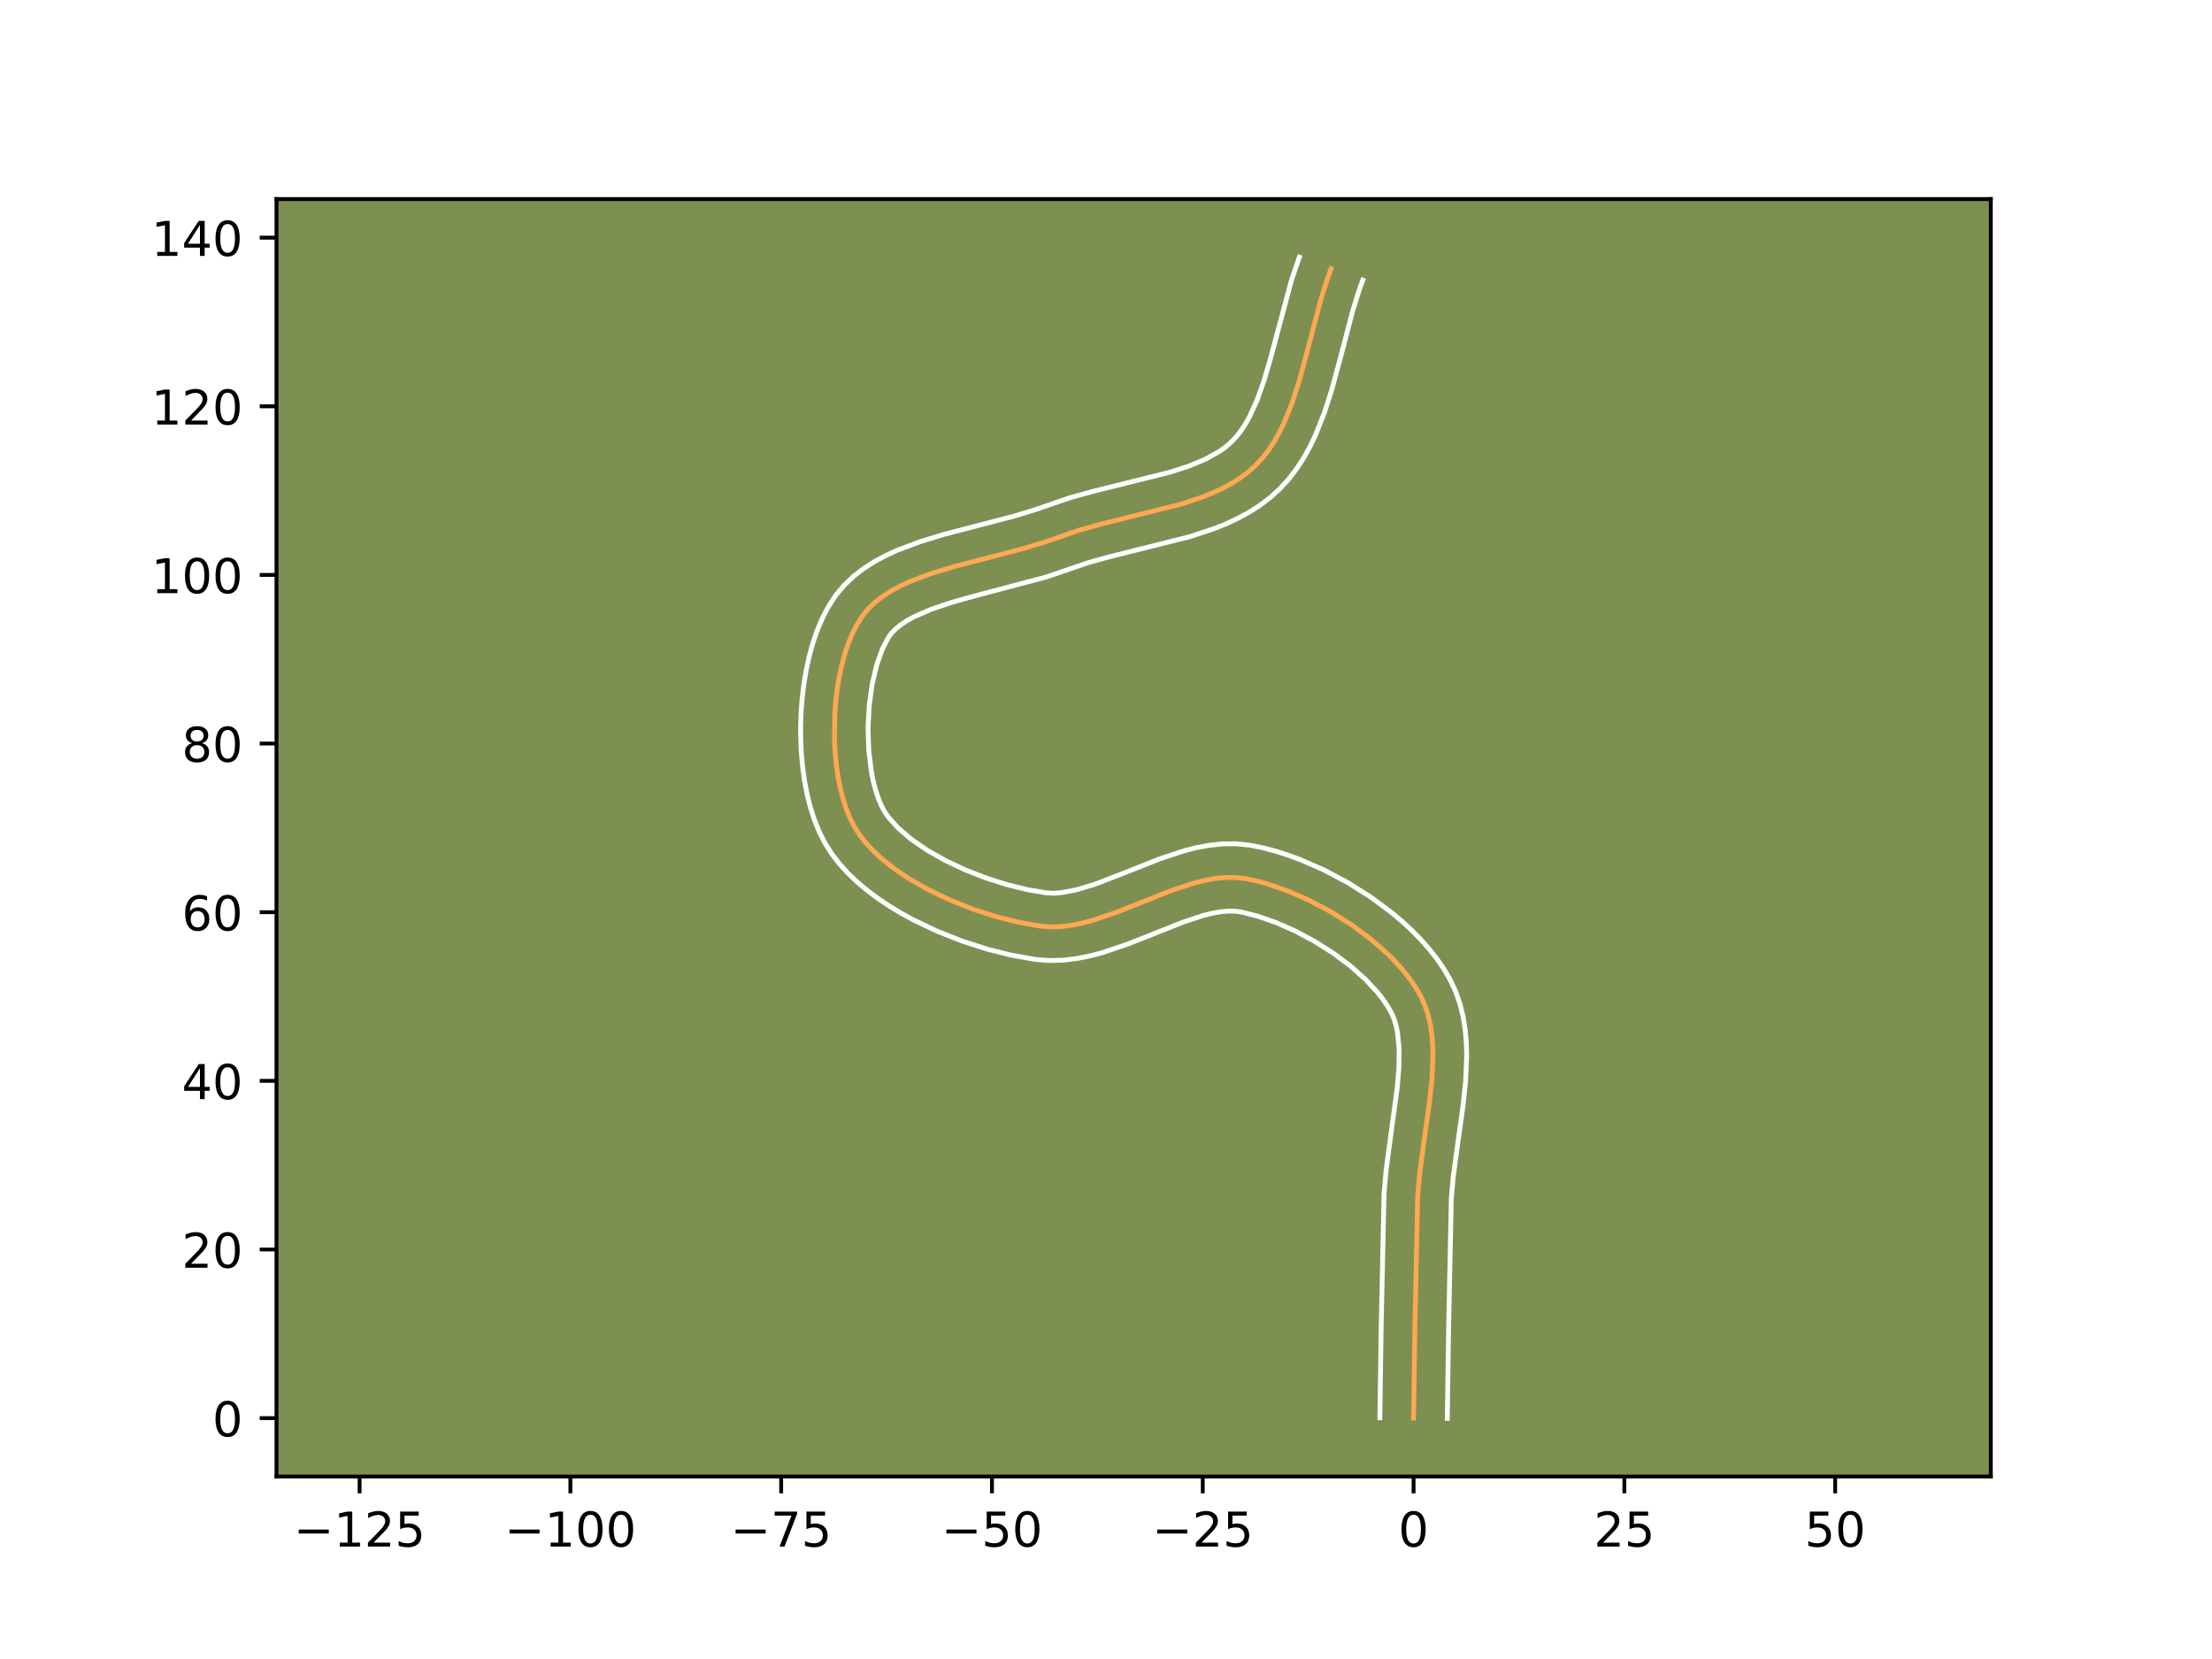 <?xml version="1.0" encoding="utf-8" standalone="no"?>
<!DOCTYPE svg PUBLIC "-//W3C//DTD SVG 1.1//EN"
  "http://www.w3.org/Graphics/SVG/1.1/DTD/svg11.dtd">
<!-- Created with matplotlib (https://matplotlib.org/) -->
<svg height="345.6pt" version="1.1" viewBox="0 0 460.8 345.6" width="460.8pt" xmlns="http://www.w3.org/2000/svg" xmlns:xlink="http://www.w3.org/1999/xlink">
 <defs>
  <style type="text/css">*{stroke-linecap:butt;stroke-linejoin:round;}</style>
 </defs>
 <g id="figure_1">
  <g id="patch_1">
   <path d="M 0 345.6 
L 460.8 345.6 
L 460.8 0 
L 0 0 
z
" style="fill:#ffffff;"/>
  </g>
  <g id="axes_1">
   <g id="patch_2">
    <path d="M 57.6 307.584 
L 414.72 307.584 
L 414.72 41.472 
L 57.6 41.472 
z
" style="fill:#7d9051;"/>
   </g>
   <g id="matplotlib.axis_1">
    <g id="xtick_1">
     <g id="line2d_1">
      <defs>
       <path d="M 0 0 
L 0 3.5 
" id="m9d01572e41" style="stroke:#000000;stroke-width:0.8;"/>
      </defs>
      <g>
       <use style="stroke:#000000;stroke-width:0.8;" x="74.908" xlink:href="#m9d01572e41" y="307.584"/>
      </g>
     </g>
     <g id="text_1">
      <!-- −125 -->
      <g transform="translate(61.174 322.182)scale(0.1 -0.1)">
       <defs>
        <path d="M 10.594 35.5 
L 73.188 35.5 
L 73.188 27.203 
L 10.594 27.203 
z
" id="DejaVuSans-8722"/>
        <path d="M 12.406 8.297 
L 28.516 8.297 
L 28.516 63.922 
L 10.984 60.406 
L 10.984 69.391 
L 28.422 72.906 
L 38.281 72.906 
L 38.281 8.297 
L 54.391 8.297 
L 54.391 0 
L 12.406 0 
z
" id="DejaVuSans-49"/>
        <path d="M 19.188 8.297 
L 53.609 8.297 
L 53.609 0 
L 7.328 0 
L 7.328 8.297 
Q 12.938 14.109 22.625 23.891 
Q 32.328 33.688 34.812 36.531 
Q 39.547 41.844 41.422 45.531 
Q 43.312 49.219 43.312 52.781 
Q 43.312 58.594 39.234 62.25 
Q 35.156 65.922 28.609 65.922 
Q 23.969 65.922 18.812 64.312 
Q 13.672 62.703 7.812 59.422 
L 7.812 69.391 
Q 13.766 71.781 18.938 73 
Q 24.125 74.219 28.422 74.219 
Q 39.75 74.219 46.484 68.547 
Q 53.219 62.891 53.219 53.422 
Q 53.219 48.922 51.531 44.891 
Q 49.859 40.875 45.406 35.406 
Q 44.188 33.984 37.641 27.219 
Q 31.109 20.453 19.188 8.297 
z
" id="DejaVuSans-50"/>
        <path d="M 10.797 72.906 
L 49.516 72.906 
L 49.516 64.594 
L 19.828 64.594 
L 19.828 46.734 
Q 21.969 47.469 24.109 47.828 
Q 26.266 48.188 28.422 48.188 
Q 40.625 48.188 47.75 41.5 
Q 54.891 34.812 54.891 23.391 
Q 54.891 11.625 47.562 5.094 
Q 40.234 -1.422 26.906 -1.422 
Q 22.312 -1.422 17.547 -0.641 
Q 12.797 0.141 7.719 1.703 
L 7.719 11.625 
Q 12.109 9.234 16.797 8.062 
Q 21.484 6.891 26.703 6.891 
Q 35.156 6.891 40.078 11.328 
Q 45.016 15.766 45.016 23.391 
Q 45.016 31 40.078 35.438 
Q 35.156 39.891 26.703 39.891 
Q 22.75 39.891 18.812 39.016 
Q 14.891 38.141 10.797 36.281 
z
" id="DejaVuSans-53"/>
       </defs>
       <use xlink:href="#DejaVuSans-8722"/>
       <use x="83.789" xlink:href="#DejaVuSans-49"/>
       <use x="147.412" xlink:href="#DejaVuSans-50"/>
       <use x="211.035" xlink:href="#DejaVuSans-53"/>
      </g>
     </g>
    </g>
    <g id="xtick_2">
     <g id="line2d_2">
      <g>
       <use style="stroke:#000000;stroke-width:0.8;" x="118.821" xlink:href="#m9d01572e41" y="307.584"/>
      </g>
     </g>
     <g id="text_2">
      <!-- −100 -->
      <g transform="translate(105.087 322.182)scale(0.1 -0.1)">
       <defs>
        <path d="M 31.781 66.406 
Q 24.172 66.406 20.328 58.906 
Q 16.5 51.422 16.5 36.375 
Q 16.5 21.391 20.328 13.891 
Q 24.172 6.391 31.781 6.391 
Q 39.453 6.391 43.281 13.891 
Q 47.125 21.391 47.125 36.375 
Q 47.125 51.422 43.281 58.906 
Q 39.453 66.406 31.781 66.406 
z
M 31.781 74.219 
Q 44.047 74.219 50.516 64.516 
Q 56.984 54.828 56.984 36.375 
Q 56.984 17.969 50.516 8.266 
Q 44.047 -1.422 31.781 -1.422 
Q 19.531 -1.422 13.062 8.266 
Q 6.594 17.969 6.594 36.375 
Q 6.594 54.828 13.062 64.516 
Q 19.531 74.219 31.781 74.219 
z
" id="DejaVuSans-48"/>
       </defs>
       <use xlink:href="#DejaVuSans-8722"/>
       <use x="83.789" xlink:href="#DejaVuSans-49"/>
       <use x="147.412" xlink:href="#DejaVuSans-48"/>
       <use x="211.035" xlink:href="#DejaVuSans-48"/>
      </g>
     </g>
    </g>
    <g id="xtick_3">
     <g id="line2d_3">
      <g>
       <use style="stroke:#000000;stroke-width:0.8;" x="162.734" xlink:href="#m9d01572e41" y="307.584"/>
      </g>
     </g>
     <g id="text_3">
      <!-- −75 -->
      <g transform="translate(152.181 322.182)scale(0.1 -0.1)">
       <defs>
        <path d="M 8.203 72.906 
L 55.078 72.906 
L 55.078 68.703 
L 28.609 0 
L 18.312 0 
L 43.219 64.594 
L 8.203 64.594 
z
" id="DejaVuSans-55"/>
       </defs>
       <use xlink:href="#DejaVuSans-8722"/>
       <use x="83.789" xlink:href="#DejaVuSans-55"/>
       <use x="147.412" xlink:href="#DejaVuSans-53"/>
      </g>
     </g>
    </g>
    <g id="xtick_4">
     <g id="line2d_4">
      <g>
       <use style="stroke:#000000;stroke-width:0.8;" x="206.646" xlink:href="#m9d01572e41" y="307.584"/>
      </g>
     </g>
     <g id="text_4">
      <!-- −50 -->
      <g transform="translate(196.094 322.182)scale(0.1 -0.1)">
       <use xlink:href="#DejaVuSans-8722"/>
       <use x="83.789" xlink:href="#DejaVuSans-53"/>
       <use x="147.412" xlink:href="#DejaVuSans-48"/>
      </g>
     </g>
    </g>
    <g id="xtick_5">
     <g id="line2d_5">
      <g>
       <use style="stroke:#000000;stroke-width:0.8;" x="250.559" xlink:href="#m9d01572e41" y="307.584"/>
      </g>
     </g>
     <g id="text_5">
      <!-- −25 -->
      <g transform="translate(240.007 322.182)scale(0.1 -0.1)">
       <use xlink:href="#DejaVuSans-8722"/>
       <use x="83.789" xlink:href="#DejaVuSans-50"/>
       <use x="147.412" xlink:href="#DejaVuSans-53"/>
      </g>
     </g>
    </g>
    <g id="xtick_6">
     <g id="line2d_6">
      <g>
       <use style="stroke:#000000;stroke-width:0.8;" x="294.472" xlink:href="#m9d01572e41" y="307.584"/>
      </g>
     </g>
     <g id="text_6">
      <!-- 0 -->
      <g transform="translate(291.291 322.182)scale(0.1 -0.1)">
       <use xlink:href="#DejaVuSans-48"/>
      </g>
     </g>
    </g>
    <g id="xtick_7">
     <g id="line2d_7">
      <g>
       <use style="stroke:#000000;stroke-width:0.8;" x="338.385" xlink:href="#m9d01572e41" y="307.584"/>
      </g>
     </g>
     <g id="text_7">
      <!-- 25 -->
      <g transform="translate(332.023 322.182)scale(0.1 -0.1)">
       <use xlink:href="#DejaVuSans-50"/>
       <use x="63.623" xlink:href="#DejaVuSans-53"/>
      </g>
     </g>
    </g>
    <g id="xtick_8">
     <g id="line2d_8">
      <g>
       <use style="stroke:#000000;stroke-width:0.8;" x="382.298" xlink:href="#m9d01572e41" y="307.584"/>
      </g>
     </g>
     <g id="text_8">
      <!-- 50 -->
      <g transform="translate(375.935 322.182)scale(0.1 -0.1)">
       <use xlink:href="#DejaVuSans-53"/>
       <use x="63.623" xlink:href="#DejaVuSans-48"/>
      </g>
     </g>
    </g>
   </g>
   <g id="matplotlib.axis_2">
    <g id="ytick_1">
     <g id="line2d_9">
      <defs>
       <path d="M 0 0 
L -3.5 0 
" id="m0517955370" style="stroke:#000000;stroke-width:0.8;"/>
      </defs>
      <g>
       <use style="stroke:#000000;stroke-width:0.8;" x="57.6" xlink:href="#m0517955370" y="295.42"/>
      </g>
     </g>
     <g id="text_9">
      <!-- 0 -->
      <g transform="translate(44.237 299.22)scale(0.1 -0.1)">
       <use xlink:href="#DejaVuSans-48"/>
      </g>
     </g>
    </g>
    <g id="ytick_2">
     <g id="line2d_10">
      <g>
       <use style="stroke:#000000;stroke-width:0.8;" x="57.6" xlink:href="#m0517955370" y="260.29"/>
      </g>
     </g>
     <g id="text_10">
      <!-- 20 -->
      <g transform="translate(37.875 264.089)scale(0.1 -0.1)">
       <use xlink:href="#DejaVuSans-50"/>
       <use x="63.623" xlink:href="#DejaVuSans-48"/>
      </g>
     </g>
    </g>
    <g id="ytick_3">
     <g id="line2d_11">
      <g>
       <use style="stroke:#000000;stroke-width:0.8;" x="57.6" xlink:href="#m0517955370" y="225.16"/>
      </g>
     </g>
     <g id="text_11">
      <!-- 40 -->
      <g transform="translate(37.875 228.959)scale(0.1 -0.1)">
       <defs>
        <path d="M 37.797 64.312 
L 12.891 25.391 
L 37.797 25.391 
z
M 35.203 72.906 
L 47.609 72.906 
L 47.609 25.391 
L 58.016 25.391 
L 58.016 17.188 
L 47.609 17.188 
L 47.609 0 
L 37.797 0 
L 37.797 17.188 
L 4.891 17.188 
L 4.891 26.703 
z
" id="DejaVuSans-52"/>
       </defs>
       <use xlink:href="#DejaVuSans-52"/>
       <use x="63.623" xlink:href="#DejaVuSans-48"/>
      </g>
     </g>
    </g>
    <g id="ytick_4">
     <g id="line2d_12">
      <g>
       <use style="stroke:#000000;stroke-width:0.8;" x="57.6" xlink:href="#m0517955370" y="190.029"/>
      </g>
     </g>
     <g id="text_12">
      <!-- 60 -->
      <g transform="translate(37.875 193.829)scale(0.1 -0.1)">
       <defs>
        <path d="M 33.016 40.375 
Q 26.375 40.375 22.484 35.828 
Q 18.609 31.297 18.609 23.391 
Q 18.609 15.531 22.484 10.953 
Q 26.375 6.391 33.016 6.391 
Q 39.656 6.391 43.531 10.953 
Q 47.406 15.531 47.406 23.391 
Q 47.406 31.297 43.531 35.828 
Q 39.656 40.375 33.016 40.375 
z
M 52.594 71.297 
L 52.594 62.312 
Q 48.875 64.062 45.094 64.984 
Q 41.312 65.922 37.594 65.922 
Q 27.828 65.922 22.672 59.328 
Q 17.531 52.734 16.797 39.406 
Q 19.672 43.656 24.016 45.922 
Q 28.375 48.188 33.594 48.188 
Q 44.578 48.188 50.953 41.516 
Q 57.328 34.859 57.328 23.391 
Q 57.328 12.156 50.688 5.359 
Q 44.047 -1.422 33.016 -1.422 
Q 20.359 -1.422 13.672 8.266 
Q 6.984 17.969 6.984 36.375 
Q 6.984 53.656 15.188 63.938 
Q 23.391 74.219 37.203 74.219 
Q 40.922 74.219 44.703 73.484 
Q 48.484 72.75 52.594 71.297 
z
" id="DejaVuSans-54"/>
       </defs>
       <use xlink:href="#DejaVuSans-54"/>
       <use x="63.623" xlink:href="#DejaVuSans-48"/>
      </g>
     </g>
    </g>
    <g id="ytick_5">
     <g id="line2d_13">
      <g>
       <use style="stroke:#000000;stroke-width:0.8;" x="57.6" xlink:href="#m0517955370" y="154.899"/>
      </g>
     </g>
     <g id="text_13">
      <!-- 80 -->
      <g transform="translate(37.875 158.698)scale(0.1 -0.1)">
       <defs>
        <path d="M 31.781 34.625 
Q 24.75 34.625 20.719 30.859 
Q 16.703 27.094 16.703 20.516 
Q 16.703 13.922 20.719 10.156 
Q 24.75 6.391 31.781 6.391 
Q 38.812 6.391 42.859 10.172 
Q 46.922 13.969 46.922 20.516 
Q 46.922 27.094 42.891 30.859 
Q 38.875 34.625 31.781 34.625 
z
M 21.922 38.812 
Q 15.578 40.375 12.031 44.719 
Q 8.5 49.078 8.5 55.328 
Q 8.5 64.062 14.719 69.141 
Q 20.953 74.219 31.781 74.219 
Q 42.672 74.219 48.875 69.141 
Q 55.078 64.062 55.078 55.328 
Q 55.078 49.078 51.531 44.719 
Q 48 40.375 41.703 38.812 
Q 48.828 37.156 52.797 32.312 
Q 56.781 27.484 56.781 20.516 
Q 56.781 9.906 50.312 4.234 
Q 43.844 -1.422 31.781 -1.422 
Q 19.734 -1.422 13.25 4.234 
Q 6.781 9.906 6.781 20.516 
Q 6.781 27.484 10.781 32.312 
Q 14.797 37.156 21.922 38.812 
z
M 18.312 54.391 
Q 18.312 48.734 21.844 45.562 
Q 25.391 42.391 31.781 42.391 
Q 38.141 42.391 41.719 45.562 
Q 45.312 48.734 45.312 54.391 
Q 45.312 60.062 41.719 63.234 
Q 38.141 66.406 31.781 66.406 
Q 25.391 66.406 21.844 63.234 
Q 18.312 60.062 18.312 54.391 
z
" id="DejaVuSans-56"/>
       </defs>
       <use xlink:href="#DejaVuSans-56"/>
       <use x="63.623" xlink:href="#DejaVuSans-48"/>
      </g>
     </g>
    </g>
    <g id="ytick_6">
     <g id="line2d_14">
      <g>
       <use style="stroke:#000000;stroke-width:0.8;" x="57.6" xlink:href="#m0517955370" y="119.769"/>
      </g>
     </g>
     <g id="text_14">
      <!-- 100 -->
      <g transform="translate(31.512 123.568)scale(0.1 -0.1)">
       <use xlink:href="#DejaVuSans-49"/>
       <use x="63.623" xlink:href="#DejaVuSans-48"/>
       <use x="127.246" xlink:href="#DejaVuSans-48"/>
      </g>
     </g>
    </g>
    <g id="ytick_7">
     <g id="line2d_15">
      <g>
       <use style="stroke:#000000;stroke-width:0.8;" x="57.6" xlink:href="#m0517955370" y="84.639"/>
      </g>
     </g>
     <g id="text_15">
      <!-- 120 -->
      <g transform="translate(31.512 88.438)scale(0.1 -0.1)">
       <use xlink:href="#DejaVuSans-49"/>
       <use x="63.623" xlink:href="#DejaVuSans-50"/>
       <use x="127.246" xlink:href="#DejaVuSans-48"/>
      </g>
     </g>
    </g>
    <g id="ytick_8">
     <g id="line2d_16">
      <g>
       <use style="stroke:#000000;stroke-width:0.8;" x="57.6" xlink:href="#m0517955370" y="49.508"/>
      </g>
     </g>
     <g id="text_16">
      <!-- 140 -->
      <g transform="translate(31.512 53.307)scale(0.1 -0.1)">
       <use xlink:href="#DejaVuSans-49"/>
       <use x="63.623" xlink:href="#DejaVuSans-52"/>
       <use x="127.246" xlink:href="#DejaVuSans-48"/>
      </g>
     </g>
    </g>
   </g>
   <g id="line2d_17">
    <path clip-path="url(#p91f43dc849)" d="M 294.472 295.42 
L 294.741 276.933 
L 295.328 249.178 
L 295.75 244.379 
L 296.749 236.989 
L 297.796 229.574 
L 298.305 224.729 
L 298.511 220.043 
L 298.459 217.78 
L 298.282 215.582 
L 297.965 213.457 
L 297.49 211.414 
L 296.843 209.462 
L 296.005 207.608 
L 294.975 205.813 
L 293.771 204.037 
L 292.405 202.286 
L 290.891 200.566 
L 289.243 198.885 
L 285.597 195.663 
L 281.576 192.674 
L 277.286 189.969 
L 272.836 187.601 
L 268.333 185.624 
L 263.885 184.09 
L 261.715 183.506 
L 259.6 183.052 
L 257.493 182.799 
L 255.345 182.792 
L 253.159 183.004 
L 250.94 183.406 
L 248.693 183.97 
L 244.133 185.468 
L 237.193 188.219 
L 232.554 190.056 
L 227.948 191.631 
L 225.668 192.249 
L 223.41 192.717 
L 221.179 193.005 
L 218.978 193.086 
L 216.812 192.93 
L 212.362 192.161 
L 207.681 190.998 
L 202.896 189.468 
L 198.135 187.596 
L 193.524 185.407 
L 189.19 182.927 
L 187.167 181.585 
L 185.261 180.18 
L 183.487 178.715 
L 181.863 177.193 
L 180.403 175.616 
L 179.123 173.989 
L 178.039 172.315 
L 177.117 170.518 
L 176.308 168.54 
L 175.614 166.4 
L 175.032 164.122 
L 174.564 161.728 
L 174.207 159.24 
L 173.963 156.68 
L 173.83 154.07 
L 173.895 148.791 
L 174.093 146.165 
L 174.4 143.579 
L 174.817 141.053 
L 175.341 138.611 
L 175.973 136.275 
L 176.713 134.066 
L 177.56 132.007 
L 178.513 130.121 
L 179.572 128.428 
L 180.789 126.913 
L 182.204 125.534 
L 183.801 124.28 
L 185.563 123.14 
L 187.473 122.103 
L 189.514 121.157 
L 193.922 119.493 
L 198.651 118.057 
L 206.052 116.131 
L 213.416 114.208 
L 218.08 112.774 
L 224.734 110.466 
L 229.385 109.177 
L 245.95 105.043 
L 250.389 103.574 
L 252.502 102.731 
L 254.53 101.801 
L 256.46 100.77 
L 258.281 99.628 
L 259.982 98.361 
L 261.552 96.959 
L 262.983 95.415 
L 264.284 93.738 
L 265.466 91.941 
L 266.54 90.033 
L 267.517 88.027 
L 269.225 83.764 
L 270.681 79.244 
L 272.585 72.18 
L 275.072 62.709 
L 276.494 58.155 
L 277.289 55.963 
L 277.289 55.963 
" style="fill:none;stroke:#fea952;stroke-linecap:square;"/>
   </g>
   <g id="line2d_18">
    <path clip-path="url(#p91f43dc849)" d="M 287.446 295.353 
L 287.716 276.799 
L 288.321 248.661 
L 288.776 243.522 
L 289.798 235.965 
L 291.085 226.483 
L 291.43 222.191 
L 291.455 218.342 
L 291.121 215.047 
L 290.822 213.627 
L 290.44 212.355 
L 289.911 211.105 
L 289.16 209.757 
L 288.231 208.358 
L 287.131 206.928 
L 284.472 204.043 
L 281.293 201.217 
L 277.718 198.546 
L 273.873 196.11 
L 269.888 193.979 
L 265.901 192.216 
L 262.058 190.875 
L 258.761 190.028 
L 257.472 189.825 
L 256.023 189.786 
L 254.411 189.918 
L 252.65 190.221 
L 250.755 190.687 
L 246.635 192.034 
L 239.824 194.734 
L 234.942 196.664 
L 229.787 198.412 
L 227.093 199.129 
L 224.31 199.685 
L 221.436 200.026 
L 218.476 200.094 
L 215.751 199.876 
L 210.786 199.008 
L 205.651 197.724 
L 200.434 196.049 
L 195.236 193.996 
L 190.159 191.575 
L 187.699 190.226 
L 185.307 188.783 
L 182.998 187.241 
L 180.786 185.597 
L 178.683 183.842 
L 176.708 181.967 
L 174.88 179.96 
L 173.224 177.806 
L 171.79 175.525 
L 170.612 173.176 
L 169.626 170.709 
L 168.806 168.138 
L 168.137 165.472 
L 167.608 162.724 
L 167.213 159.908 
L 166.946 157.038 
L 166.804 154.13 
L 166.785 151.199 
L 166.889 148.263 
L 167.116 145.336 
L 167.468 142.436 
L 167.947 139.578 
L 168.559 136.776 
L 169.311 134.043 
L 170.215 131.394 
L 171.289 128.839 
L 172.557 126.394 
L 174.093 124.03 
L 175.886 121.88 
L 177.866 120.007 
L 179.985 118.381 
L 182.21 116.966 
L 184.518 115.728 
L 186.894 114.638 
L 191.795 112.796 
L 196.817 111.274 
L 204.333 109.319 
L 211.44 107.465 
L 215.696 106.165 
L 222.783 103.716 
L 227.689 102.359 
L 243.857 98.336 
L 247.787 97.047 
L 251.221 95.602 
L 254.086 93.992 
L 255.301 93.122 
L 256.399 92.183 
L 257.432 91.108 
L 258.413 89.879 
L 259.343 88.494 
L 260.223 86.956 
L 261.833 83.456 
L 263.262 79.469 
L 264.554 75.1 
L 269.08 58.227 
L 270.684 53.568 
L 270.684 53.568 
" style="fill:none;stroke:#ffffff;stroke-linecap:square;"/>
   </g>
   <g id="line2d_19">
    <path clip-path="url(#p91f43dc849)" d="M 301.498 295.488 
L 301.766 277.067 
L 302.335 249.695 
L 302.723 245.235 
L 303.7 238.013 
L 304.775 230.388 
L 305.318 225.17 
L 305.535 219.882 
L 305.462 217.218 
L 305.231 214.544 
L 304.809 211.868 
L 304.159 209.202 
L 303.245 206.569 
L 302.099 204.111 
L 300.79 201.87 
L 299.311 199.716 
L 297.679 197.644 
L 295.909 195.648 
L 294.014 193.727 
L 292.008 191.881 
L 289.901 190.11 
L 285.433 186.801 
L 280.699 183.827 
L 275.783 181.223 
L 270.765 179.033 
L 268.239 178.108 
L 265.712 177.306 
L 263.189 176.636 
L 260.439 176.076 
L 257.514 175.773 
L 254.667 175.799 
L 251.906 176.091 
L 249.231 176.591 
L 246.632 177.253 
L 241.631 178.903 
L 234.563 181.704 
L 228.089 184.203 
L 224.244 185.369 
L 220.921 185.983 
L 219.48 186.078 
L 217.873 185.985 
L 213.937 185.313 
L 209.711 184.272 
L 205.359 182.888 
L 201.034 181.196 
L 196.889 179.239 
L 193.073 177.071 
L 189.736 174.764 
L 187.017 172.418 
L 185.022 170.173 
L 184.289 169.104 
L 183.621 167.861 
L 182.991 166.37 
L 182.421 164.662 
L 181.927 162.773 
L 181.519 160.732 
L 180.98 156.322 
L 180.83 151.667 
L 181.07 146.994 
L 181.686 142.529 
L 182.636 138.506 
L 183.831 135.176 
L 185.051 132.827 
L 185.692 131.945 
L 186.542 131.061 
L 187.617 130.179 
L 188.916 129.315 
L 190.428 128.478 
L 194.016 126.913 
L 198.213 125.5 
L 202.85 124.199 
L 217.938 120.202 
L 222.67 118.588 
L 226.685 117.216 
L 231.082 115.995 
L 248.044 111.75 
L 252.991 110.1 
L 255.433 109.117 
L 257.839 107.999 
L 260.193 106.722 
L 262.476 105.264 
L 264.663 103.601 
L 266.705 101.735 
L 268.534 99.722 
L 270.155 97.598 
L 271.588 95.387 
L 272.856 93.109 
L 273.981 90.78 
L 275.883 86.011 
L 277.44 81.163 
L 279.396 73.908 
L 281.805 64.718 
L 283.099 60.55 
L 283.894 58.358 
L 283.894 58.358 
" style="fill:none;stroke:#ffffff;stroke-linecap:square;"/>
   </g>
   <g id="patch_3">
    <path d="M 57.6 307.584 
L 57.6 41.472 
" style="fill:none;stroke:#000000;stroke-linecap:square;stroke-linejoin:miter;stroke-width:0.8;"/>
   </g>
   <g id="patch_4">
    <path d="M 414.72 307.584 
L 414.72 41.472 
" style="fill:none;stroke:#000000;stroke-linecap:square;stroke-linejoin:miter;stroke-width:0.8;"/>
   </g>
   <g id="patch_5">
    <path d="M 57.6 307.584 
L 414.72 307.584 
" style="fill:none;stroke:#000000;stroke-linecap:square;stroke-linejoin:miter;stroke-width:0.8;"/>
   </g>
   <g id="patch_6">
    <path d="M 57.6 41.472 
L 414.72 41.472 
" style="fill:none;stroke:#000000;stroke-linecap:square;stroke-linejoin:miter;stroke-width:0.8;"/>
   </g>
  </g>
 </g>
 <defs>
  <clipPath id="p91f43dc849">
   <rect height="266.112" width="357.12" x="57.6" y="41.472"/>
  </clipPath>
 </defs>
</svg>
